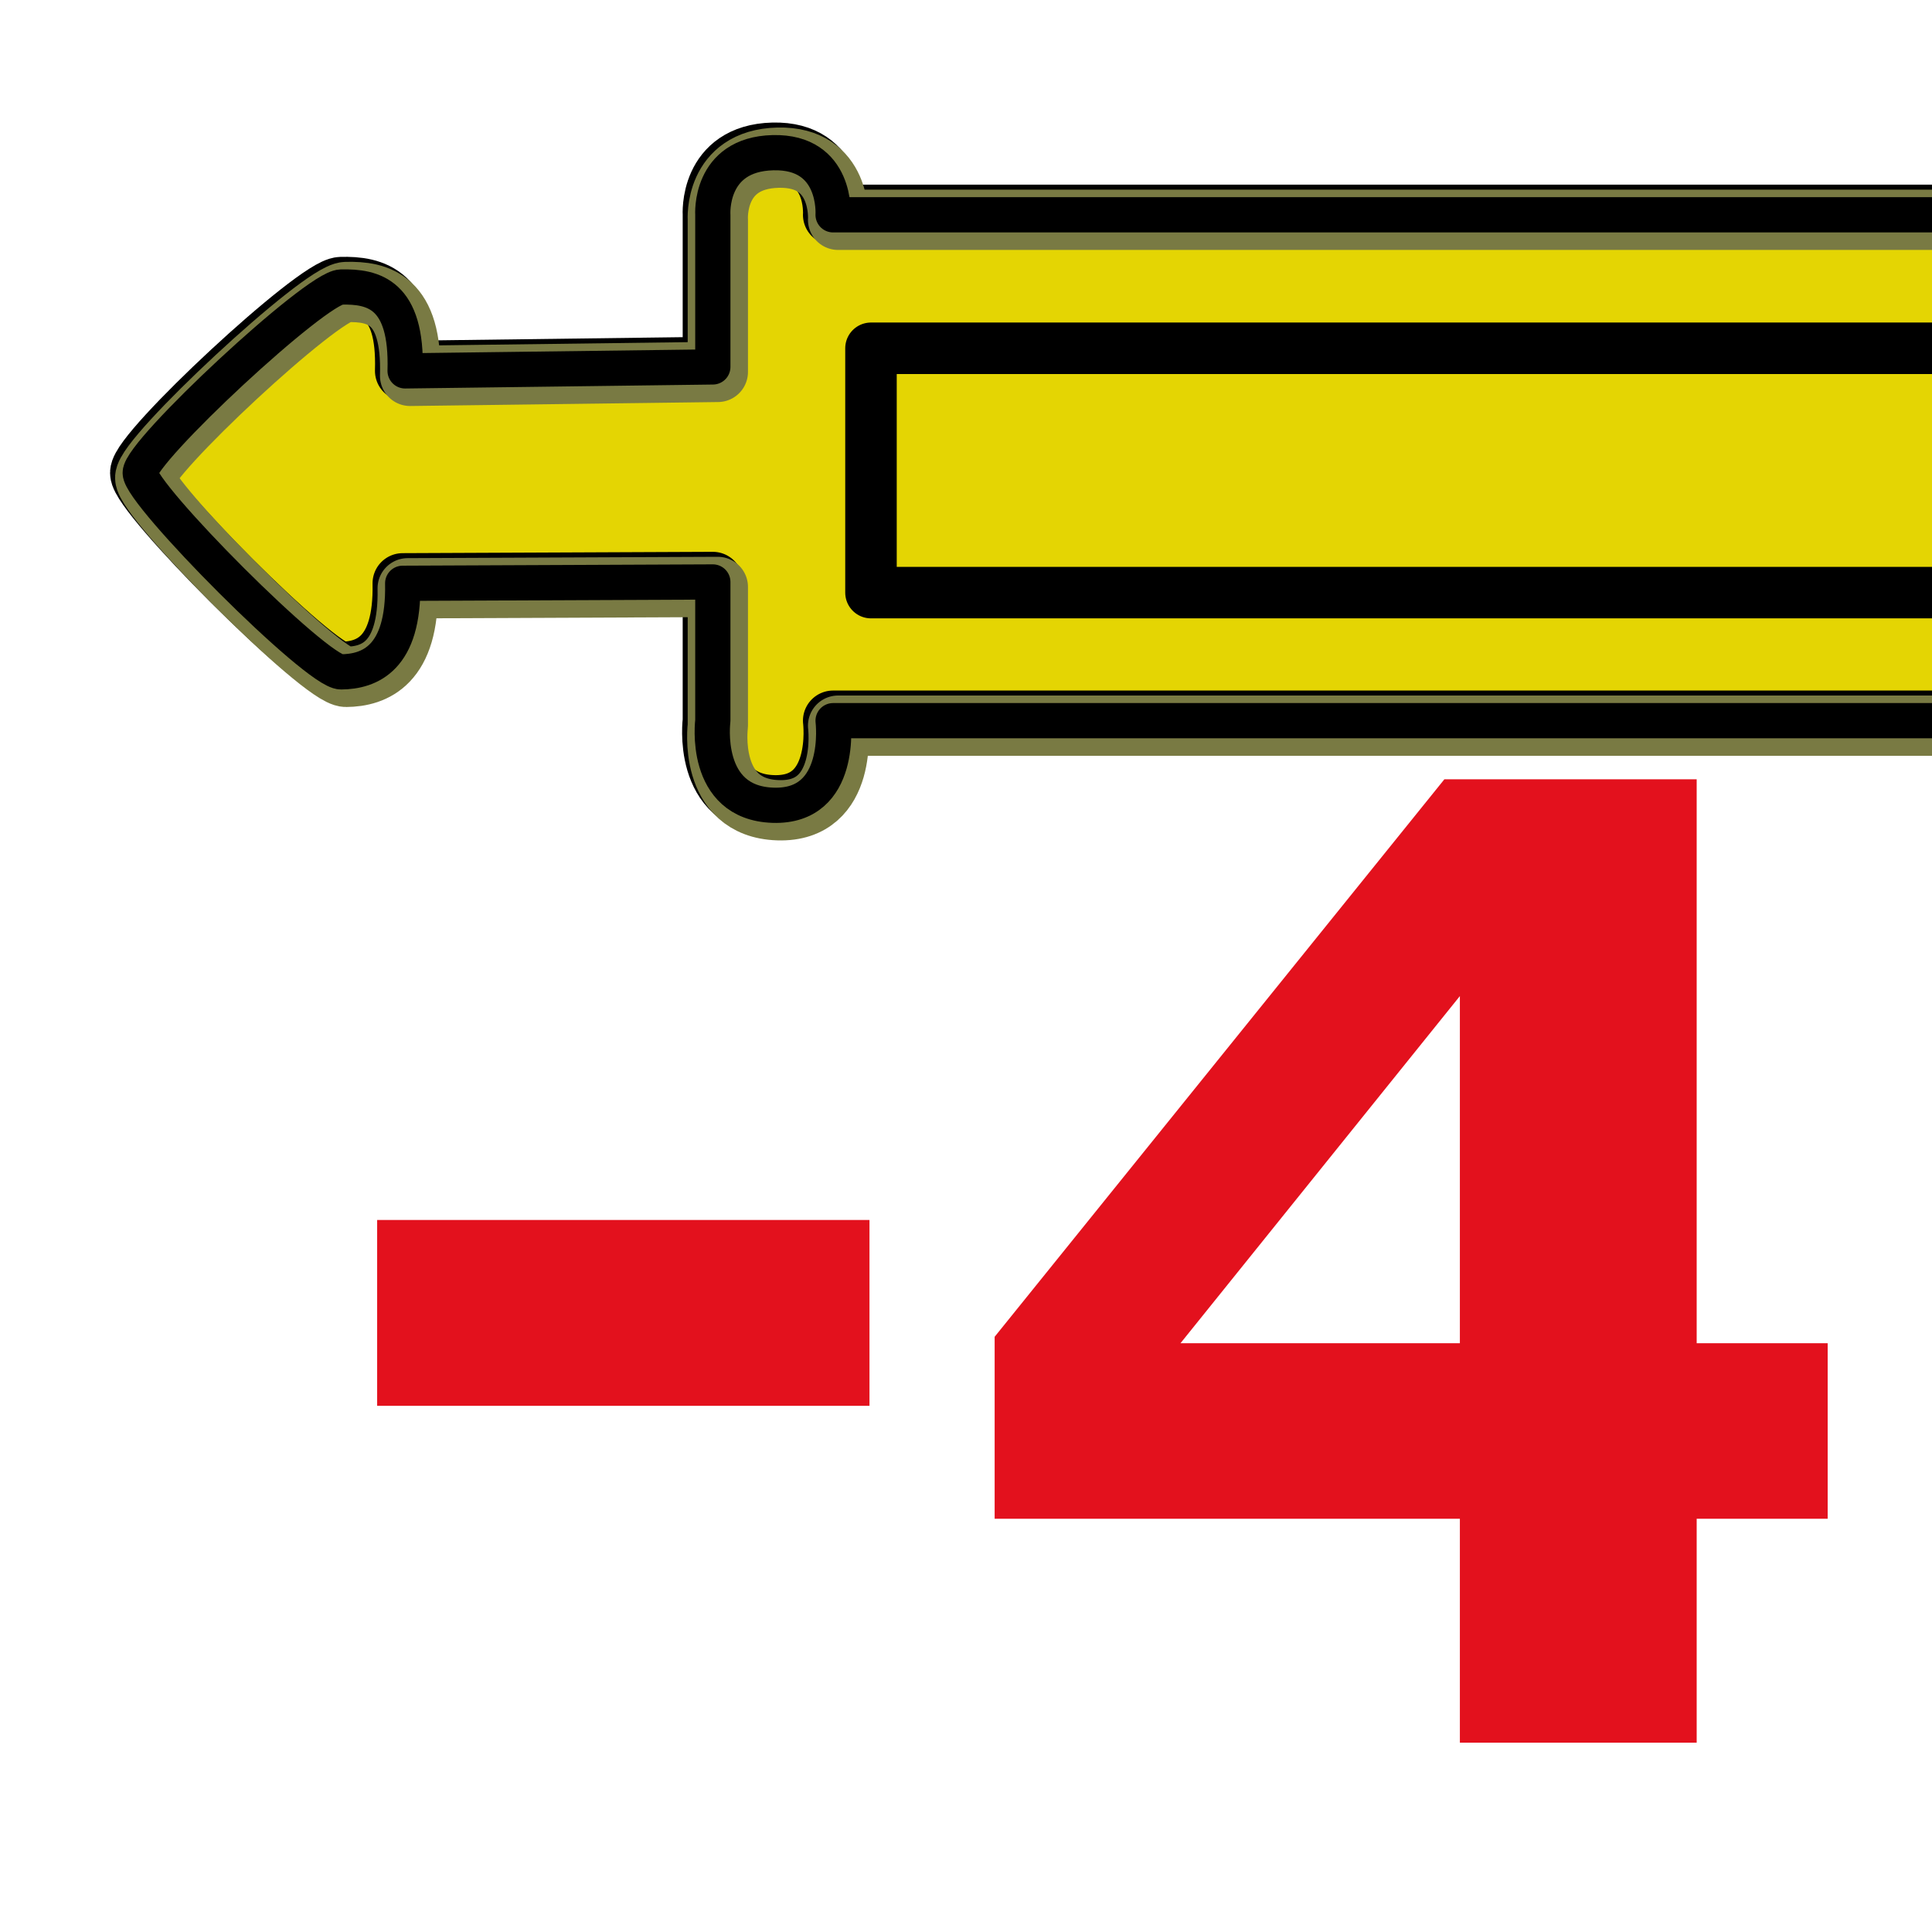 <?xml version="1.0" encoding="UTF-8"?>
<svg width="100mm" height="100mm" version="1.1" viewBox="0 0 100 100" xmlns="http://www.w3.org/2000/svg" xmlns:cc="http://creativecommons.org/ns#" xmlns:rdf="http://www.w3.org/1999/02/22-rdf-syntax-ns#"><defs><filter id="a" x="-.268" y="-14.291" width="1.604" height="33.155" color-interpolation-filters="sRGB"><feFlood flood-color="rgb(0,0,0)" result="flood"/><feComposite in="flood" in2="SourceGraphic" operator="in" result="composite1"/><feGaussianBlur in="composite1" result="blur" stdDeviation="10"/><feOffset dx="6" dy="6" result="offset"/><feComposite in="SourceGraphic" in2="offset" result="composite2"/></filter></defs><g stroke-linecap="round" stroke-linejoin="round"><path d="m43.121 11.118h156.41l-25.56 26.184h-130.85s0.563 4.5-3.11 4.378c-3.673-0.122-3.115-4.378-3.115-4.378l-6e-6 -7.18-16.053 0.069c0.08 3.896-1.722 4.572-3.19 4.585-1.257 0.012-10.397-9.185-10.396-10.302 4.4e-4 -1.116 9.094-9.586 10.396-9.618 1.668-0.041 3.435 0.357 3.315 4.341l15.928-0.205 4e-6 -7.873s-0.218-3.134 3.115-3.216c3.333-0.081 3.11 3.216 3.11 3.216z" fill="#e4d503" stroke="#000" stroke-width="3.12"/><g fill="none"><rect x="45.082" y="18.027" width="124.49" height="12.646" stroke="#000" stroke-width="2.666"/><path d="m43.38 11.376 156.41-8e-6 -25.56 26.184-130.85 2e-6s0.563 4.5-3.11 4.378c-3.673-0.122-3.115-4.378-3.115-4.378v-7.18l-16.053 0.069c0.08 3.896-1.722 4.572-3.19 4.585-1.257 0.012-10.397-9.185-10.396-10.302 4.2e-4 -1.116 9.094-9.586 10.396-9.618 1.668-0.041 3.435 0.357 3.315 4.341l15.928-0.205 1e-6 -7.873s-0.218-3.134 3.115-3.216c3.333-0.081 3.11 3.216 3.11 3.216z" stroke="#797a43" stroke-width="3.12"/><path d="m43.121 11.118h156.41l-25.56 26.184h-130.85s0.563 4.5-3.11 4.378c-3.673-0.122-3.115-4.378-3.115-4.378l-6e-6 -7.18-16.053 0.069c0.08 3.896-1.722 4.572-3.19 4.585-1.257 0.012-10.397-9.185-10.396-10.302 4.4e-4 -1.116 9.094-9.586 10.396-9.618 1.668-0.041 3.435 0.357 3.315 4.341l15.928-0.205 4e-6 -7.873s-0.218-3.134 3.115-3.216c3.333-0.081 3.11 3.216 3.11 3.216z" stroke="#000" stroke-width="1.823"/></g></g><g transform="matrix(.285 0 0 .285 -44.671 -33.127)" fill="#e3111d" filter="url(#a)" style="shape-inside:url(#rect19717);white-space:pre" aria-label="-4"><path d="m302.65 359.55h-89.414v-33.75h89.414z" filter="url(#a)" style="shape-inside:url(#rect19717);white-space:pre"/><path d="m476.67 380.06h-23.789v40.664h-43.008v-40.664h-84.492v-33.047l81.68-101.25h45.82v102.42h23.789zm-66.797-31.875v-63.047l-50.742 63.047z" filter="url(#a)" style="shape-inside:url(#rect19717);white-space:pre"/></g></svg>
